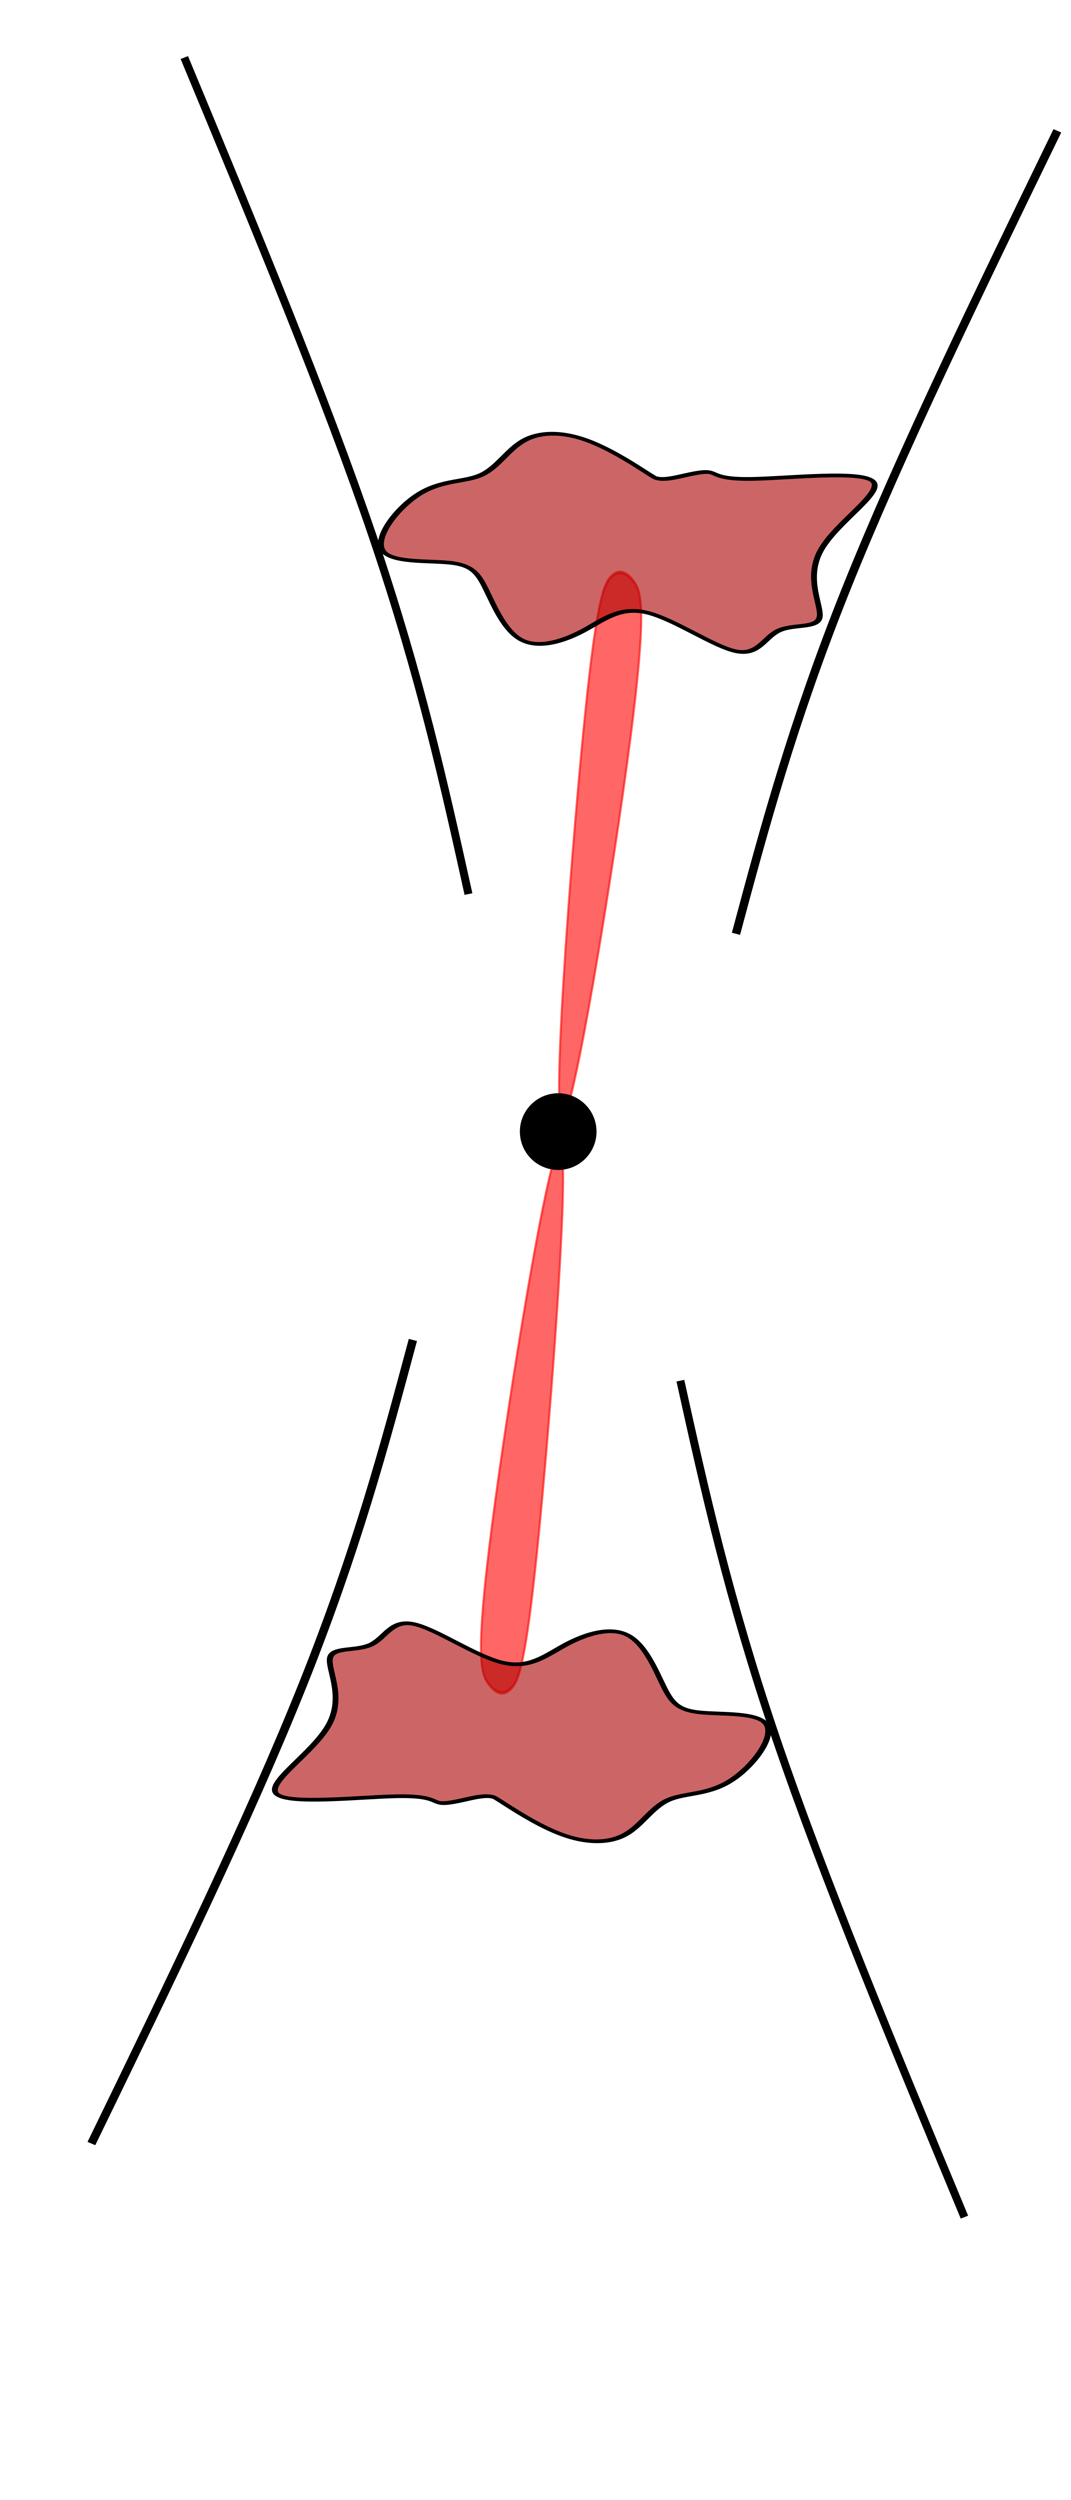 <?xml version="1.0" encoding="UTF-8" standalone="no"?>
<!-- Created with Inkscape (http://www.inkscape.org/) -->

<svg
   width="150mm"
   height="350mm"
   viewBox="0 0 150 350"
   version="1.1"
   id="svg1"
   inkscape:version="1.3 (0e150ed, 2023-07-21)"
   sodipodi:docname="GRB_intro.svg"
   xmlns:inkscape="http://www.inkscape.org/namespaces/inkscape"
   xmlns:sodipodi="http://sodipodi.sourceforge.net/DTD/sodipodi-0.dtd"
   xmlns="http://www.w3.org/2000/svg"
   xmlns:svg="http://www.w3.org/2000/svg">
  <sodipodi:namedview
     id="namedview1"
     pagecolor="#ffffff"
     bordercolor="#000000"
     borderopacity="0.25"
     inkscape:showpageshadow="2"
     inkscape:pageopacity="0.0"
     inkscape:pagecheckerboard="0"
     inkscape:deskcolor="#d1d1d1"
     inkscape:document-units="mm"
     inkscape:zoom="0.49696619"
     inkscape:cx="226.37355"
     inkscape:cy="561.4064"
     inkscape:window-width="2560"
     inkscape:window-height="1387"
     inkscape:window-x="0"
     inkscape:window-y="25"
     inkscape:window-maximized="0"
     inkscape:current-layer="layer1" />
  <defs
     id="defs1">
    <inkscape:path-effect
       effect="bspline"
       id="path-effect3"
       is_visible="true"
       lpeversion="1.3"
       weight="33.333"
       steps="2"
       helper_size="0"
       apply_no_weight="true"
       apply_with_weight="true"
       only_selected="false"
       uniform="false" />
    <inkscape:path-effect
       effect="bspline"
       id="path-effect2"
       is_visible="true"
       lpeversion="1.3"
       weight="33.333"
       steps="2"
       helper_size="0"
       apply_no_weight="true"
       apply_with_weight="true"
       only_selected="false"
       uniform="false" />
    <inkscape:path-effect
       effect="bspline"
       id="path-effect1"
       is_visible="true"
       lpeversion="1.3"
       weight="33.333"
       steps="2"
       helper_size="0"
       apply_no_weight="true"
       apply_with_weight="true"
       only_selected="false"
       uniform="false" />
    <inkscape:path-effect
       effect="bspline"
       id="path-effect18"
       is_visible="true"
       lpeversion="1.3"
       weight="33.333"
       steps="2"
       helper_size="0"
       apply_no_weight="true"
       apply_with_weight="true"
       only_selected="false"
       uniform="false" />
    <inkscape:path-effect
       effect="bspline"
       id="path-effect18-4"
       is_visible="true"
       lpeversion="1.3"
       weight="33.333"
       steps="2"
       helper_size="0"
       apply_no_weight="true"
       apply_with_weight="true"
       only_selected="false"
       uniform="false" />
    <inkscape:path-effect
       effect="bspline"
       id="path-effect16-4"
       is_visible="true"
       lpeversion="1.3"
       weight="33.333"
       steps="2"
       helper_size="0"
       apply_no_weight="true"
       apply_with_weight="true"
       only_selected="false"
       uniform="false" />
    <inkscape:path-effect
       effect="bspline"
       id="path-effect16-4-5"
       is_visible="true"
       lpeversion="1.3"
       weight="33.333"
       steps="2"
       helper_size="0"
       apply_no_weight="true"
       apply_with_weight="true"
       only_selected="false"
       uniform="false" />
    <inkscape:path-effect
       effect="bspline"
       id="path-effect16-4-5-7"
       is_visible="true"
       lpeversion="1.3"
       weight="33.333"
       steps="2"
       helper_size="0"
       apply_no_weight="true"
       apply_with_weight="true"
       only_selected="false"
       uniform="false" />
    <inkscape:path-effect
       effect="bspline"
       id="path-effect16-4-5-3"
       is_visible="true"
       lpeversion="1.3"
       weight="33.333"
       steps="2"
       helper_size="0"
       apply_no_weight="true"
       apply_with_weight="true"
       only_selected="false"
       uniform="false" />
    <inkscape:path-effect
       effect="bspline"
       id="path-effect16-4-5-79"
       is_visible="true"
       lpeversion="1.3"
       weight="33.333"
       steps="2"
       helper_size="0"
       apply_no_weight="true"
       apply_with_weight="true"
       only_selected="false"
       uniform="false" />
    <inkscape:path-effect
       effect="bspline"
       id="path-effect2-9"
       is_visible="true"
       lpeversion="1.3"
       weight="33.333"
       steps="2"
       helper_size="0"
       apply_no_weight="true"
       apply_with_weight="true"
       only_selected="false"
       uniform="false" />
    <inkscape:path-effect
       effect="bspline"
       id="path-effect2-8"
       is_visible="true"
       lpeversion="1.3"
       weight="33.333"
       steps="2"
       helper_size="0"
       apply_no_weight="true"
       apply_with_weight="true"
       only_selected="false"
       uniform="false" />
    <inkscape:path-effect
       effect="bspline"
       id="path-effect1-1"
       is_visible="true"
       lpeversion="1.3"
       weight="33.333"
       steps="2"
       helper_size="0"
       apply_no_weight="true"
       apply_with_weight="true"
       only_selected="false"
       uniform="false" />
    <inkscape:path-effect
       effect="bspline"
       id="path-effect2-3"
       is_visible="true"
       lpeversion="1.3"
       weight="33.333"
       steps="2"
       helper_size="0"
       apply_no_weight="true"
       apply_with_weight="true"
       only_selected="false"
       uniform="false" />
    <inkscape:path-effect
       effect="bspline"
       id="path-effect2-8-7"
       is_visible="true"
       lpeversion="1.3"
       weight="33.333"
       steps="2"
       helper_size="0"
       apply_no_weight="true"
       apply_with_weight="true"
       only_selected="false"
       uniform="false" />
  </defs>
  <g
     inkscape:label="Layer 1"
     inkscape:groupmode="layer"
     id="layer1">
    <g
       id="g1"
       transform="rotate(-5.103,-588.92,-243.544)">
      <path
         style="opacity:0.6;fill:#ff0000;fill-opacity:1;stroke:#ff0000;stroke-width:1.06;stroke-linecap:butt;stroke-linejoin:round;stroke-miterlimit:3.8;stroke-opacity:1"
         d="m 200.154,37.042 c -28.071,32.155 -77.449,92.928 -72.411,95.405 5.037,2.477 64.489,-53.341 94.155,-84.076 C 251.563,17.636 251.442,11.987 249.768,7.751 248.095,3.515 244.899,0.72 239.875,1.07 234.852,1.421 228.224,4.887 200.154,37.042 Z"
         id="path15-9-1"
         inkscape:path-effect="#path-effect16-4-5"
         inkscape:original-d="M 221.46202,8.4224928 C 172.08309,69.196559 122.70515,129.96941 73.325228,190.74469 132.77931,134.92392 192.23102,79.105374 251.68391,23.285716 c -0.12108,-5.64951 -0.24216,-11.298794 -0.36323,-16.9481912 -3.22618,-2.8224668 -6.42155,-5.61797584 -9.67835,-8.4672234 -6.79074,3.5508459 -13.418,7.0162123 -20.18031,10.5521914 z"
         sodipodi:nodetypes="cccccc"
         transform="matrix(0.248,-0.182,0.109,0.414,-5.578,182.702)" />
      <path
         style="opacity:0.6;fill:#ff0000;fill-opacity:1;stroke:#ff0000;stroke-width:1.06;stroke-linecap:butt;stroke-linejoin:round;stroke-miterlimit:3.8;stroke-opacity:1"
         d="m 200.154,37.042 c -28.071,32.155 -77.449,92.928 -72.411,95.405 5.037,2.477 64.489,-53.341 94.155,-84.076 C 251.563,17.636 251.442,11.987 249.768,7.751 248.095,3.515 244.899,0.72 239.875,1.07 234.852,1.421 228.224,4.887 200.154,37.042 Z"
         id="path15-9-1-3"
         inkscape:path-effect="#path-effect16-4-5-79"
         inkscape:original-d="M 221.46202,8.4224928 C 172.08309,69.196559 122.70515,129.96941 73.325228,190.74469 132.77931,134.92392 192.23102,79.105374 251.68391,23.285716 c -0.12108,-5.64951 -0.24216,-11.298794 -0.36323,-16.9481912 -3.22618,-2.8224668 -6.42155,-5.61797584 -9.67835,-8.4672234 -6.79074,3.5508459 -13.418,7.0162123 -20.18031,10.5521914 z"
         sodipodi:nodetypes="cccccc"
         transform="matrix(-0.248,0.182,-0.109,-0.414,85.926,249.968)" />
      <circle
         style="fill:#000000;fill-opacity:1;stroke:#000000;stroke-width:1.284;stroke-linecap:butt;stroke-linejoin:round;stroke-miterlimit:3.8;stroke-opacity:1"
         id="path16"
         cx="39.783"
         cy="216.158"
         r="4.726" />
    </g>
    <path
       style="fill:#aa0000;fill-opacity:0.601;stroke:#000000;stroke-width:1.065;stroke-miterlimit:3.8"
       d="m 105.738,51.463 c -2.499,-1.484 -7.497,-4.451 -11.87,-5.232 -4.373,-0.781 -8.122,0.625 -10.464,4.139 -2.343,3.514 -3.28,9.137 -5.779,12.261 -2.499,3.124 -6.56,3.748 -9.906,9.005 -3.346,5.256 -5.977,15.144 -4.025,18.502 1.952,3.358 8.488,0.186 12.459,-0.462 3.971,-0.649 5.376,1.225 7.563,5.443 2.187,4.217 5.154,10.777 8.59,12.26 3.436,1.484 7.341,-2.108 10.386,-6.404 3.046,-4.295 5.232,-9.293 10.386,-9.059 5.154,0.234 13.276,5.701 17.415,5.623 4.139,-0.078 4.295,-5.701 6.535,-8.519 2.24,-2.818 6.562,-2.831 6.562,-6.189 0,-3.358 -4.323,-10.061 -2.909,-19.171 1.414,-9.11 8.563,-20.627 5.986,-23.048 -2.577,-2.421 -14.881,4.255 -21.189,6.655 -6.308,2.401 -6.621,0.527 -8.104,0.761 -1.484,0.234 -4.139,2.577 -5.857,3.748 -1.718,1.171 -2.499,1.171 -2.889,1.171 -0.39,0 -0.39,4e-6 -2.889,-1.484 z"
       id="path1"
       inkscape:path-effect="#path-effect1"
       inkscape:original-d="m 108.23685,52.94703 c -4.99795,-2.967533 -9.995903,-5.935068 -14.993853,-8.9026 -3.748538,1.405702 -7.496924,2.811349 -11.245387,4.217022 -0.937133,5.622806 -1.874229,11.245387 -2.811346,16.868079 -4.060915,0.624755 -8.121669,1.249487 -12.182502,1.874231 -2.631339,9.887997 -5.26252,19.775398 -7.893858,29.663393 6.536065,-3.171866 13.071869,-6.343606 19.607804,-9.515409 1.405699,1.874269 2.811346,3.748463 4.217019,5.622695 2.96759,6.559939 5.935064,13.119619 8.902597,19.679429 3.904726,-3.59235 7.809296,-7.18456 11.713946,-10.77683 2.18665,-4.998053 4.3732,-9.995903 6.55981,-14.99385 8.12183,5.466614 16.24334,10.933015 24.365,16.39952 0.15619,-5.622805 0.31237,-11.245386 0.46856,-16.868078 4.3229,-0.01296 8.64555,-0.02592 12.96845,-0.03888 -4.3229,-6.703165 -8.64564,-13.40608 -12.96845,-20.109111 7.14997,-11.517738 14.29954,-23.034814 21.44953,-34.552574 -12.30423,6.675899 -24.60795,13.351519 -36.91194,20.027286 -0.31237,-1.874269 -0.62474,-3.748464 -0.93711,-5.622695 -2.65522,2.342835 -5.31032,4.685577 -7.96549,7.028368 -0.78094,0 -1.56186,0 -2.34278,0 z"
       transform="matrix(0.755,0.161,-0.122,0.464,16.473,24.909)"
       sodipodi:nodetypes="cccccccccccccccccccc" />
    <path
       style="fill:none;fill-opacity:0.601;stroke:#000000;stroke-width:1.065;stroke-miterlimit:3.8"
       d="M 44.54,175.155 C 42.627,159.852 40.715,144.55 36.069,124.739 31.424,104.928 24.046,80.609 16.668,56.29"
       id="path2"
       inkscape:path-effect="#path-effect2"
       inkscape:original-d="M 44.540087,175.15457 C 42.627322,159.85246 40.714559,144.55035 38.801794,129.24823 31.42384,104.92831 24.046182,80.60936 16.668376,56.289926"
       transform="matrix(1.044,-0.093,0.09,1.007,3.349,-47.076)" />
    <path
       style="fill:none;fill-opacity:0.601;stroke:#000000;stroke-width:1.065;stroke-miterlimit:3.8"
       d="M 44.54,175.155 C 42.627,159.852 40.715,144.55 36.069,124.739 31.424,104.928 24.046,80.609 16.668,56.29"
       id="path2-6"
       inkscape:path-effect="#path-effect2-8"
       inkscape:original-d="M 44.540087,175.15457 C 42.627322,159.85246 40.714559,144.55035 38.801794,129.24823 31.42384,104.92831 24.046182,80.60936 16.668376,56.289926"
       transform="matrix(-1.099,-0.159,-0.121,0.983,173.219,-34.37)" />
    <g
       id="g3"
       transform="rotate(-5.103,1110.39,1299.861)">
      <path
         style="fill:#aa0000;fill-opacity:0.601;stroke:#000000;stroke-width:1.065;stroke-miterlimit:3.8"
         d="m 105.738,51.463 c -2.499,-1.484 -7.497,-4.451 -11.87,-5.232 -4.373,-0.781 -8.122,0.625 -10.464,4.139 -2.343,3.514 -3.28,9.137 -5.779,12.261 -2.499,3.124 -6.56,3.748 -9.906,9.005 -3.346,5.256 -5.977,15.144 -4.025,18.502 1.952,3.358 8.488,0.186 12.459,-0.462 3.971,-0.649 5.376,1.225 7.563,5.443 2.187,4.217 5.154,10.777 8.59,12.26 3.436,1.484 7.341,-2.108 10.386,-6.404 3.046,-4.295 5.232,-9.293 10.386,-9.059 5.154,0.234 13.276,5.701 17.415,5.623 4.139,-0.078 4.295,-5.701 6.535,-8.519 2.24,-2.818 6.562,-2.831 6.562,-6.189 0,-3.358 -4.323,-10.061 -2.909,-19.171 1.414,-9.11 8.563,-20.627 5.986,-23.048 -2.577,-2.421 -14.881,4.255 -21.189,6.655 -6.308,2.401 -6.621,0.527 -8.104,0.761 -1.484,0.234 -4.139,2.577 -5.857,3.748 -1.718,1.171 -2.499,1.171 -2.889,1.171 -0.39,0 -0.39,4e-6 -2.889,-1.484 z"
         id="path1-3"
         inkscape:path-effect="#path-effect1-1"
         inkscape:original-d="m 108.23685,52.94703 c -4.99795,-2.967533 -9.995903,-5.935068 -14.993853,-8.9026 -3.748538,1.405702 -7.496924,2.811349 -11.245387,4.217022 -0.937133,5.622806 -1.874229,11.245387 -2.811346,16.868079 -4.060915,0.624755 -8.121669,1.249487 -12.182502,1.874231 -2.631339,9.887997 -5.26252,19.775398 -7.893858,29.663393 6.536065,-3.171866 13.071869,-6.343606 19.607804,-9.515409 1.405699,1.874269 2.811346,3.748463 4.217019,5.622695 2.96759,6.559939 5.935064,13.119619 8.902597,19.679429 3.904726,-3.59235 7.809296,-7.18456 11.713946,-10.77683 2.18665,-4.998053 4.3732,-9.995903 6.55981,-14.99385 8.12183,5.466614 16.24334,10.933015 24.365,16.39952 0.15619,-5.622805 0.31237,-11.245386 0.46856,-16.868078 4.3229,-0.01296 8.64555,-0.02592 12.96845,-0.03888 -4.3229,-6.703165 -8.64564,-13.40608 -12.96845,-20.109111 7.14997,-11.517738 14.29954,-23.034814 21.44953,-34.552574 -12.30423,6.675899 -24.60795,13.351519 -36.91194,20.027286 -0.31237,-1.874269 -0.62474,-3.748464 -0.93711,-5.622695 -2.65522,2.342835 -5.31032,4.685577 -7.96549,7.028368 -0.78094,0 -1.56186,0 -2.34278,0 z"
         transform="matrix(-0.737,-0.227,0.163,-0.451,237.749,211.592)"
         sodipodi:nodetypes="cccccccccccccccccccc" />
      <path
         style="fill:none;fill-opacity:0.601;stroke:#000000;stroke-width:1.065;stroke-miterlimit:3.8"
         d="M 44.54,175.155 C 42.627,159.852 40.715,144.55 36.069,124.739 31.424,104.928 24.046,80.609 16.668,56.29"
         id="path2-8"
         inkscape:path-effect="#path-effect2-3"
         inkscape:original-d="M 44.540087,175.15457 C 42.627322,159.85246 40.714559,144.55035 38.801794,129.24823 31.42384,104.92831 24.046182,80.60936 16.668376,56.289926"
         transform="matrix(-1.048,0,0,-1.011,244.418,284.46)" />
      <path
         style="fill:none;fill-opacity:0.601;stroke:#000000;stroke-width:1.065;stroke-miterlimit:3.8"
         d="M 44.54,175.155 C 42.627,159.852 40.715,144.55 36.069,124.739 31.424,104.928 24.046,80.609 16.668,56.29"
         id="path2-6-1"
         inkscape:path-effect="#path-effect2-8-7"
         inkscape:original-d="M 44.540087,175.15457 C 42.627322,159.85246 40.714559,144.55035 38.801794,129.24823 31.42384,104.92831 24.046182,80.60936 16.668376,56.289926"
         transform="matrix(1.081,0.256,0.208,-0.969,76.352,256.694)" />
    </g>
  </g>
</svg>

